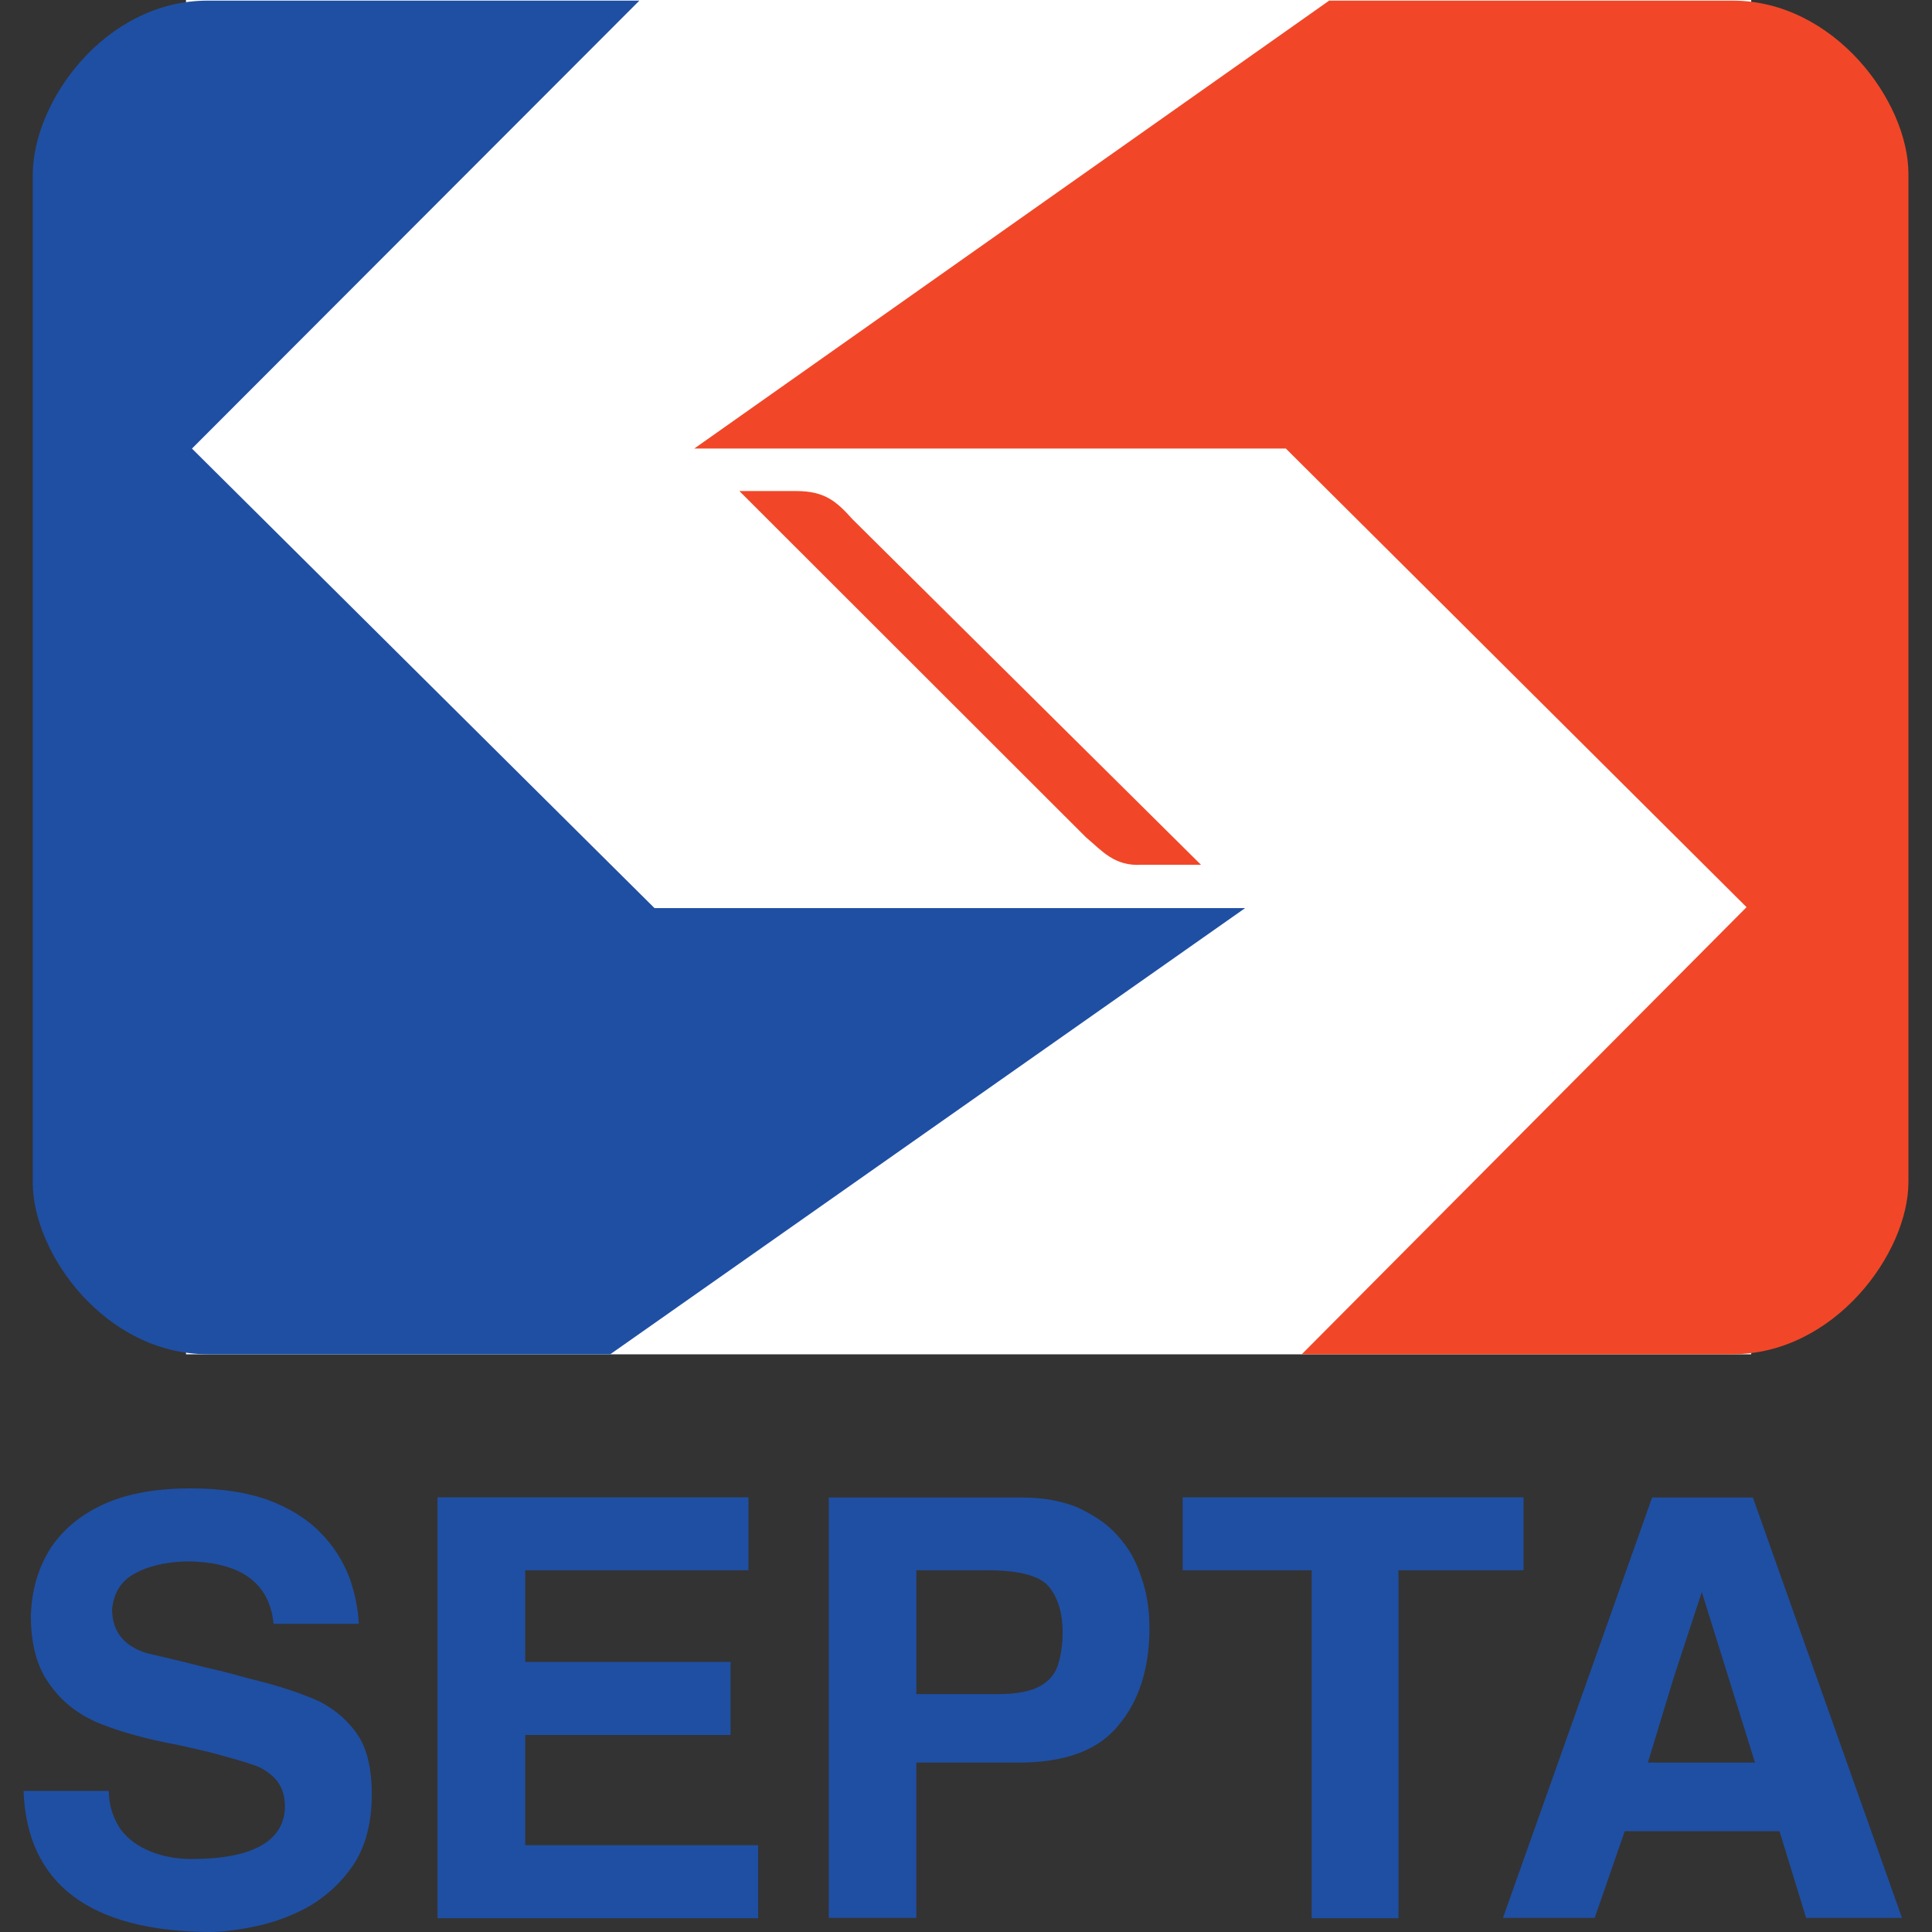 <?xml version="1.0" encoding="UTF-8" standalone="no"?>
<!-- Created with Inkscape (http://www.inkscape.org/) -->

<svg
   xmlns:dc="http://purl.org/dc/elements/1.1/"
   xmlns:cc="http://creativecommons.org/ns#"
   xmlns:rdf="http://www.w3.org/1999/02/22-rdf-syntax-ns#"
   xmlns:svg="http://www.w3.org/2000/svg"
   xmlns="http://www.w3.org/2000/svg"
   xmlns:sodipodi="http://sodipodi.sourceforge.net/DTD/sodipodi-0.dtd"
   xmlns:inkscape="http://www.inkscape.org/namespaces/inkscape"
   width="64"
   height="64"
   id="svg3352"
   version="1.1"
   inkscape:version="0.91 r13725"
   viewBox="0 0 64 64"
   sodipodi:docname="network_septa_logo.svg">
  <rect x="0" y="0" width="64" height="64" fill="#333333" stroke="none"/>
  <defs
     id="defs3354" />
  <sodipodi:namedview
     id="base"
     pagecolor="#ffffff"
     bordercolor="#666666"
     borderopacity="1.0"
     inkscape:pageopacity="0.0"
     inkscape:pageshadow="2"
     inkscape:zoom="5.5"
     inkscape:cx="23.363636"
     inkscape:cy="17.090909"
     inkscape:current-layer="layer1"
     showgrid="true"
     inkscape:document-units="px"
     inkscape:grid-bbox="true"
     inkscape:window-width="1920"
     inkscape:window-height="1021"
     inkscape:window-x="1440"
     inkscape:window-y="23"
     inkscape:window-maximized="0" />
  <g
     id="layer1"
     inkscape:label="Layer 1"
     inkscape:groupmode="layer">
    <rect
       style="fill:#ffffff"
       x="6.161"
       y="7.6999999e-07"
       width="51.85"
       height="44.864"
       id="rect3420" />
    <path
       style="fill:#1f4fa3"
       d="M 6.32 49.305 C 5.218 49.305 4.25 49.465 3.471 49.814 C 2.691 50.164 2.1 50.648 1.67 51.293 C 1.267 51.938 1.05 52.662 1.023 53.521 C 1.023 54.435 1.212 55.188 1.615 55.752 C 2.019 56.343 2.531 56.745 3.176 57.041 C 3.821 57.31 4.627 57.552 5.568 57.74 C 5.891 57.794 6.32 57.901 6.912 58.035 C 7.611 58.223 8.095 58.357 8.391 58.465 C 8.66 58.545 8.902 58.706 9.117 58.922 C 9.332 59.164 9.439 59.459 9.439 59.861 C 9.413 60.99 8.364 61.582 6.348 61.582 C 5.864 61.582 5.407 61.501 5.004 61.34 C 4.6 61.179 4.25 60.937 4.008 60.615 C 3.766 60.266 3.605 59.836 3.605 59.326 L 0.781 59.326 C 0.889 62.389 2.96 63.973 6.939 64 C 7.316 64 7.8 63.945 8.338 63.838 C 8.902 63.73 9.493 63.543 10.111 63.221 C 10.703 62.899 11.242 62.442 11.672 61.824 C 12.102 61.206 12.316 60.401 12.316 59.434 C 12.316 58.654 12.183 58.009 11.887 57.525 C 11.591 57.068 11.16 56.665 10.596 56.369 C 10.004 56.1 9.225 55.834 8.203 55.592 C 7.907 55.511 7.451 55.376 6.832 55.242 C 6.214 55.081 5.541 54.919 4.842 54.758 C 4.089 54.516 3.713 54.032 3.713 53.307 C 3.767 52.769 4.008 52.367 4.465 52.125 C 4.895 51.883 5.46 51.75 6.133 51.723 C 7.961 51.723 8.928 52.421 9.062 53.791 L 11.887 53.791 C 11.86 53.281 11.753 52.743 11.564 52.232 C 11.349 51.695 11.053 51.211 10.623 50.781 C 10.22 50.352 9.629 49.976 8.93 49.707 C 8.204 49.438 7.342 49.305 6.32 49.305 z M 14.494 49.6 L 14.494 63.543 L 25.115 63.543 L 25.115 61.125 L 17.398 61.125 L 17.398 57.473 L 24.201 57.473 L 24.201 55.053 L 17.398 55.053 L 17.398 52.018 L 24.793 52.018 L 24.793 49.6 L 14.494 49.6 z M 39.178 49.6 L 39.178 52.018 L 43.451 52.018 L 43.451 63.543 L 46.328 63.543 L 46.328 52.018 L 50.469 52.018 L 50.469 49.6 L 39.178 49.6 z M 27.455 49.607 L 27.455 54.08 L 27.455 63.533 L 30.354 63.533 L 30.354 58.389 L 33.717 58.389 C 35.303 58.389 36.408 57.975 37.08 57.115 C 37.725 56.336 38.049 55.315 38.076 54.08 L 38.076 53.895 C 38.076 53.304 37.987 52.737 37.799 52.227 C 37.637 51.716 37.386 51.263 37.01 50.859 C 36.66 50.457 36.198 50.174 35.688 49.932 C 35.15 49.717 34.555 49.607 33.855 49.607 L 27.455 49.607 z M 54.729 49.607 L 52.617 55.562 L 49.787 63.533 L 52.826 63.533 L 53.822 60.66 L 58.949 60.66 L 59.83 63.533 L 63.006 63.533 L 60.178 55.562 L 58.066 49.607 L 54.729 49.607 z M 30.355 52.018 L 32.721 52.018 C 33.769 52.018 34.442 52.201 34.738 52.551 C 35.034 52.9 35.201 53.408 35.201 54.08 C 35.201 54.483 35.143 54.831 35.062 55.1 C 34.982 55.395 34.805 55.652 34.482 55.84 C 34.16 56.028 33.687 56.119 33.068 56.119 L 30.355 56.119 L 30.355 54.08 L 30.355 52.018 z M 56.375 52.736 L 57.256 55.562 L 58.137 58.389 L 54.588 58.389 L 55.447 55.562 L 56.375 52.736 z "
       id="path2570" />
    <path
       style="fill:#f14728"
       d="M 44.031 0.02 L 22.998 14.859 L 42.596 14.859 L 57.857 30.051 L 43.123 44.861 L 57.389 44.861 C 60.758 44.861 63.219 41.525 63.219 39.154 L 63.219 5.758 C 63.219 3.358 60.758 0.02 57.389 0.02 L 44.031 0.02 z M 24.492 16.266 L 35.975 27.738 C 36.502 28.178 36.912 28.705 37.82 28.646 L 39.783 28.646 L 28.24 17.201 C 27.713 16.616 27.334 16.266 26.367 16.266 L 24.492 16.266 z "
       id="path2578" />
    <path
       style="fill:#1f4fa3"
       inkscape:connector-curvature="0"
       id="path2580"
       d="m 6.886,44.862 13.329,0 21.033,-14.781 -19.568,0 L 6.359,14.86 21.181,0.02 l -14.295,0 c -3.398,0 -5.8,3.337 -5.8,5.766 l 0,33.397 c 1.318e-4,2.342 2.402,5.678 5.8,5.678 l 0,0 z" />
  </g>
</svg>

